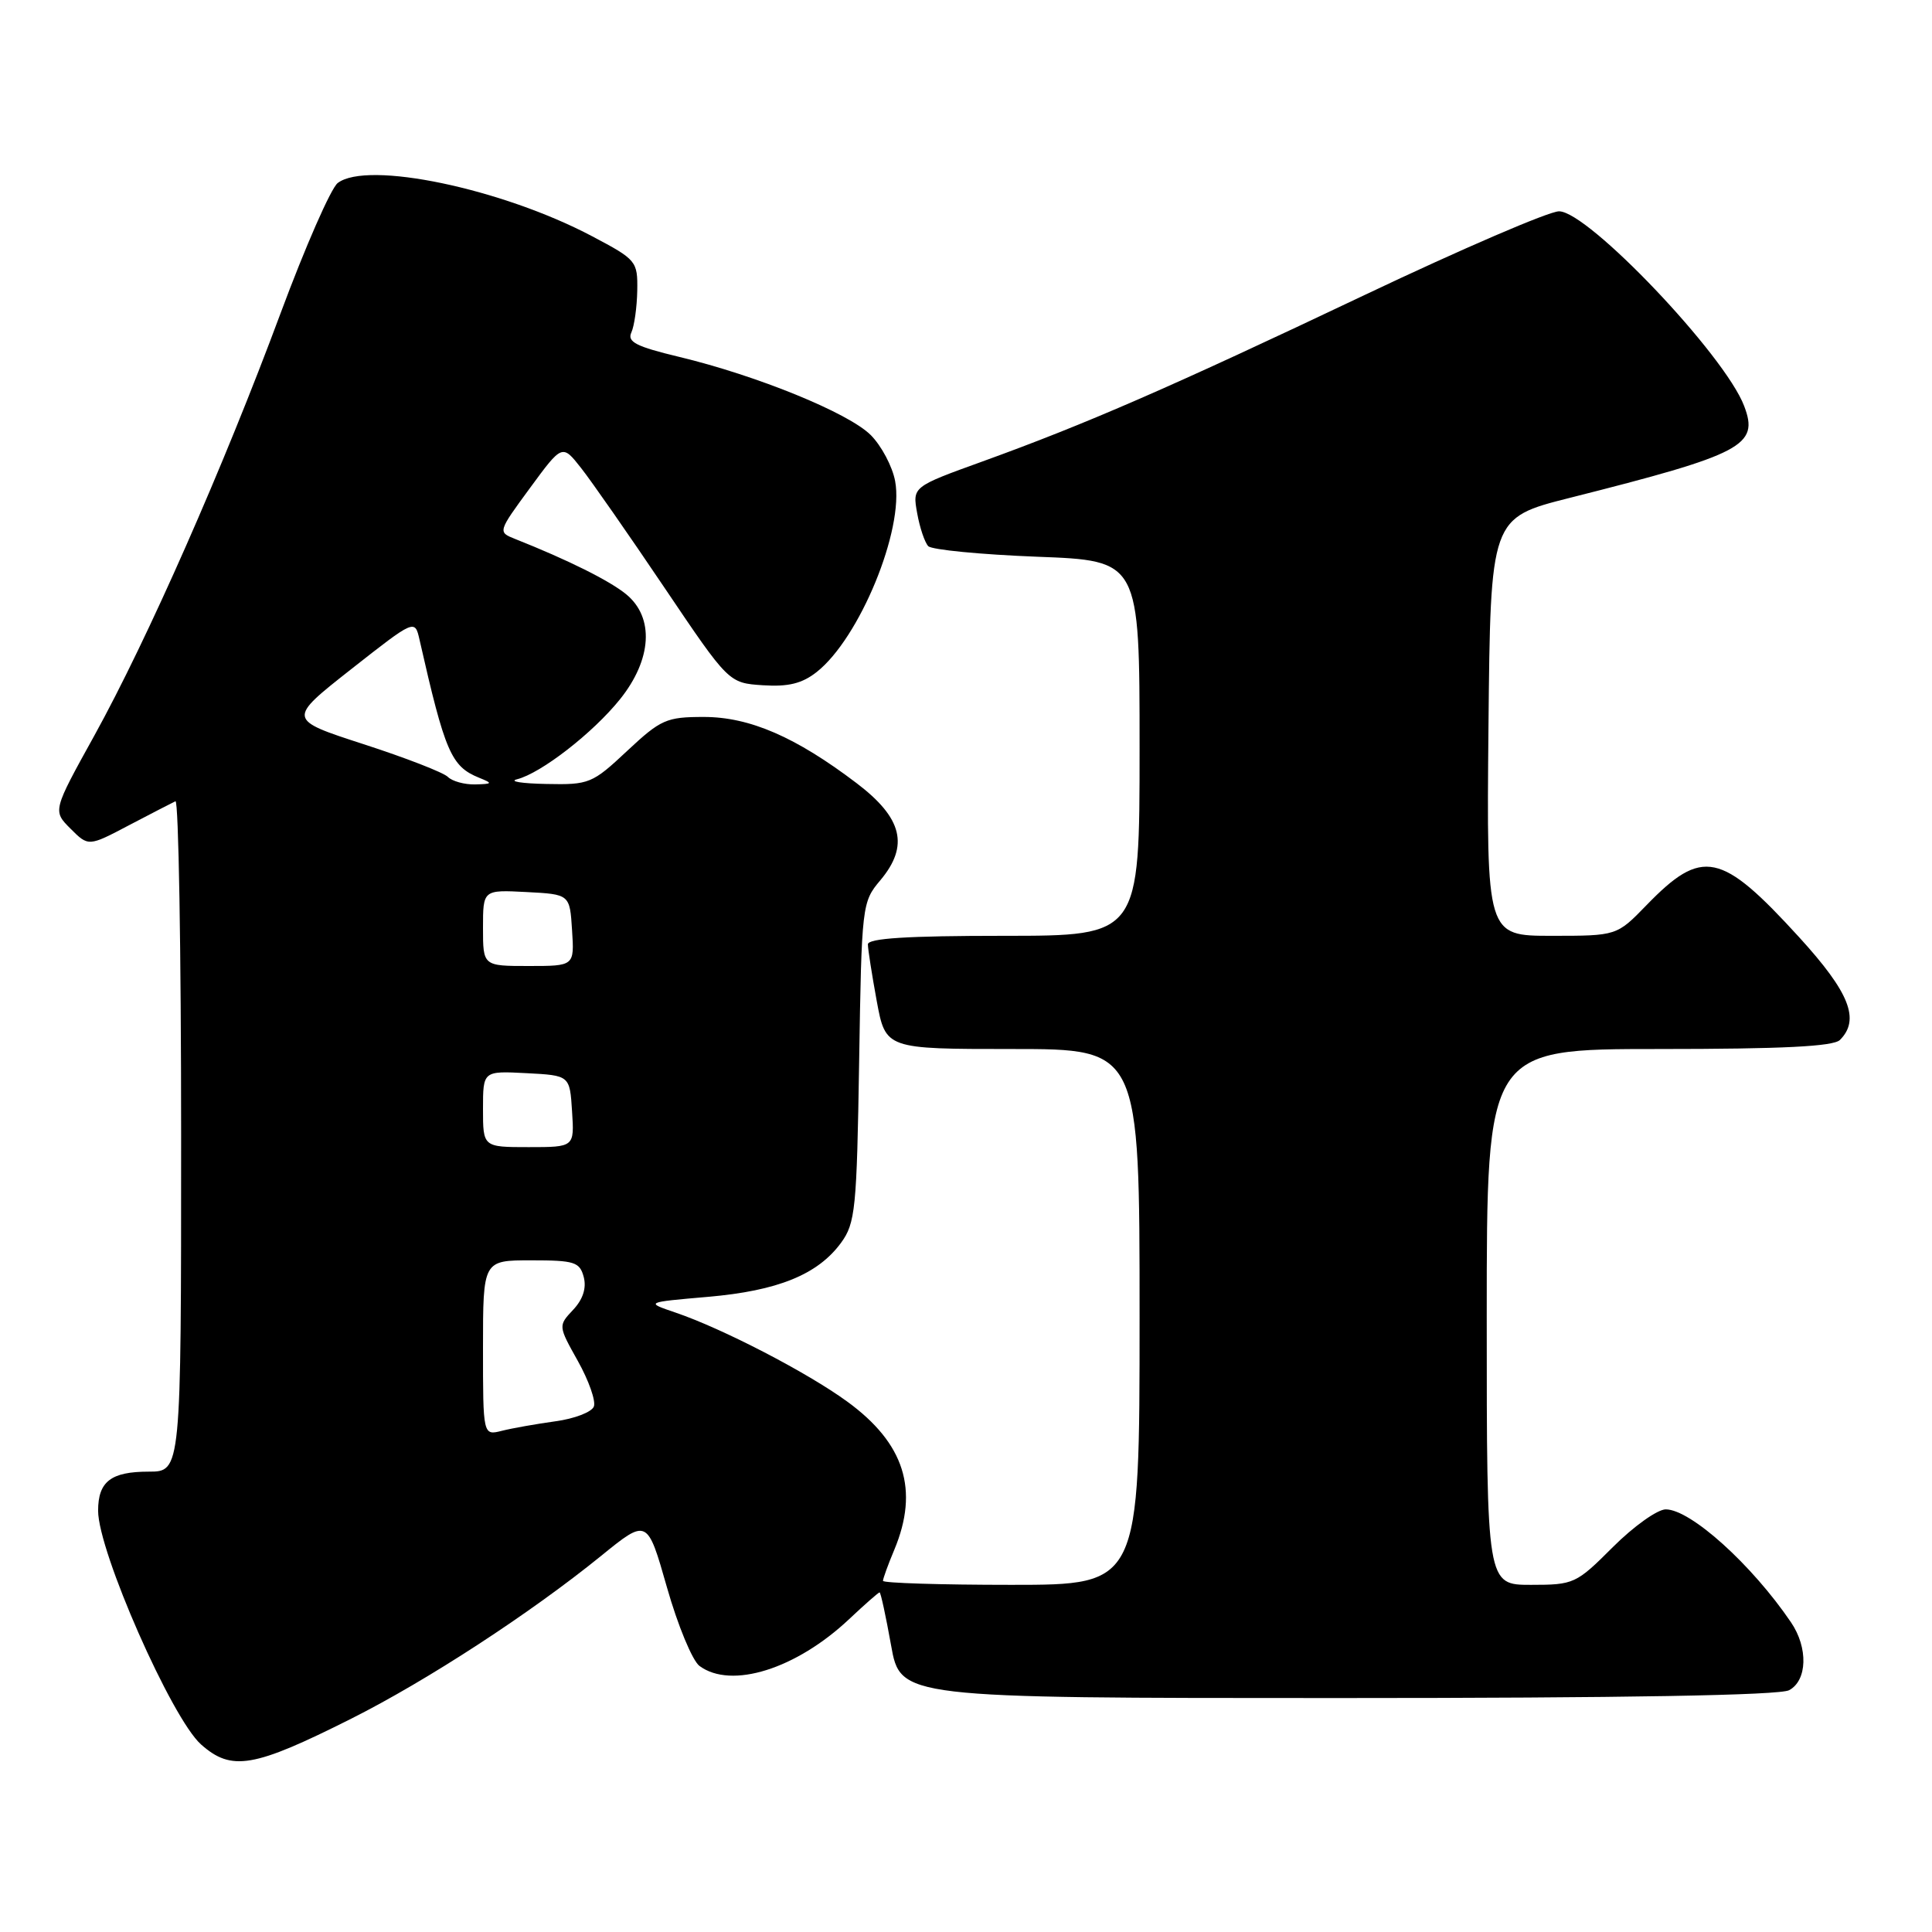 <?xml version="1.0" encoding="UTF-8" standalone="no"?>
<!DOCTYPE svg PUBLIC "-//W3C//DTD SVG 1.1//EN" "http://www.w3.org/Graphics/SVG/1.1/DTD/svg11.dtd" >
<svg xmlns="http://www.w3.org/2000/svg" xmlns:xlink="http://www.w3.org/1999/xlink" version="1.1" viewBox="0 0 256 256">
 <g >
 <path fill="currentColor"
d=" M 46.55 227.73 C 56.58 222.69 70.27 213.77 79.64 206.17 C 85.77 201.19 85.77 201.19 88.38 210.35 C 89.81 215.38 91.75 220.06 92.69 220.75 C 96.90 223.86 105.50 221.16 112.53 214.53 C 114.59 212.59 116.40 211.00 116.55 211.00 C 116.70 211.00 117.38 214.15 118.07 218.00 C 119.32 225.00 119.32 225.00 177.23 225.00 C 215.23 225.00 235.80 224.64 237.07 223.96 C 239.48 222.67 239.61 218.34 237.32 214.97 C 232.12 207.31 224.01 200.00 220.72 200.00 C 219.62 200.00 216.46 202.25 213.71 205.00 C 208.85 209.86 208.55 210.00 202.86 210.00 C 197.00 210.00 197.00 210.00 197.00 174.50 C 197.00 139.00 197.00 139.00 219.80 139.00 C 236.20 139.00 242.94 138.66 243.80 137.80 C 246.50 135.10 245.08 131.51 238.39 124.18 C 228.04 112.84 225.56 112.32 218.16 119.95 C 214.23 124.00 214.23 124.00 205.60 124.00 C 196.97 124.00 196.97 124.00 197.23 96.31 C 197.50 68.62 197.50 68.62 208.00 65.97 C 230.97 60.17 233.11 59.05 231.11 53.80 C 228.55 47.04 210.43 28.00 206.58 28.00 C 205.25 28.00 193.67 32.99 180.84 39.08 C 154.94 51.38 144.00 56.14 130.20 61.14 C 120.90 64.50 120.90 64.50 121.53 68.00 C 121.87 69.92 122.54 71.89 123.00 72.37 C 123.47 72.85 129.96 73.48 137.42 73.77 C 151.00 74.28 151.00 74.28 151.00 99.14 C 151.00 124.00 151.00 124.00 133.00 124.00 C 120.24 124.00 115.00 124.33 115.00 125.13 C 115.00 125.76 115.53 129.13 116.17 132.63 C 117.35 139.00 117.35 139.00 134.17 139.00 C 151.00 139.00 151.00 139.00 151.00 174.50 C 151.00 210.00 151.00 210.00 134.00 210.00 C 124.65 210.00 117.00 209.76 117.00 209.47 C 117.00 209.18 117.67 207.32 118.50 205.35 C 121.81 197.42 119.85 191.25 112.28 185.73 C 107.01 181.88 95.72 176.03 89.50 173.92 C 85.50 172.56 85.50 172.56 93.79 171.84 C 103.06 171.04 108.35 168.89 111.44 164.68 C 113.34 162.08 113.53 160.20 113.84 140.72 C 114.17 119.94 114.22 119.52 116.64 116.65 C 120.49 112.07 119.60 108.40 113.50 103.77 C 105.44 97.65 99.33 95.00 93.26 95.00 C 88.30 95.00 87.56 95.33 83.10 99.50 C 78.48 103.83 78.07 104.00 72.40 103.88 C 69.15 103.82 67.40 103.54 68.50 103.26 C 71.69 102.46 78.57 97.12 82.15 92.66 C 86.39 87.38 86.72 81.83 82.98 78.75 C 80.79 76.95 75.30 74.21 68.22 71.40 C 65.96 70.50 65.97 70.46 70.22 64.67 C 74.50 58.84 74.50 58.84 77.00 62.02 C 78.38 63.77 83.34 70.89 88.03 77.85 C 96.56 90.50 96.56 90.50 101.09 90.80 C 104.45 91.02 106.28 90.57 108.21 89.05 C 113.90 84.57 119.82 70.18 118.61 63.75 C 118.25 61.81 116.79 59.06 115.37 57.64 C 112.43 54.71 100.34 49.77 89.96 47.28 C 84.29 45.92 83.08 45.30 83.66 44.05 C 84.05 43.20 84.40 40.70 84.44 38.50 C 84.50 34.61 84.34 34.41 78.47 31.31 C 66.50 24.98 48.67 21.25 44.75 24.25 C 43.85 24.94 40.45 32.70 37.18 41.50 C 29.61 61.89 19.54 84.72 12.50 97.47 C 6.98 107.44 6.98 107.44 9.35 109.81 C 11.72 112.18 11.72 112.18 17.11 109.34 C 20.07 107.79 22.84 106.36 23.25 106.17 C 23.66 105.99 24.00 125.90 24.00 150.42 C 24.00 195.00 24.00 195.00 19.70 195.00 C 14.70 195.00 13.00 196.31 13.00 200.18 C 13.00 205.57 22.75 227.70 26.64 231.15 C 30.69 234.74 33.60 234.24 46.55 227.73 Z  M 64.00 178.61 C 64.00 167.00 64.00 167.00 70.38 167.00 C 76.14 167.00 76.82 167.22 77.35 169.22 C 77.73 170.68 77.24 172.18 75.94 173.56 C 73.96 175.67 73.96 175.68 76.58 180.36 C 78.02 182.94 78.97 185.64 78.69 186.37 C 78.41 187.11 76.11 187.99 73.59 188.33 C 71.07 188.68 67.88 189.24 66.50 189.59 C 64.00 190.22 64.00 190.22 64.00 178.61 Z  M 64.00 146.95 C 64.00 141.90 64.00 141.90 69.75 142.20 C 75.50 142.50 75.50 142.50 75.80 147.25 C 76.11 152.00 76.11 152.00 70.05 152.00 C 64.00 152.00 64.00 152.00 64.00 146.95 Z  M 64.00 122.95 C 64.00 117.90 64.00 117.90 69.75 118.20 C 75.50 118.50 75.50 118.50 75.80 123.25 C 76.11 128.00 76.11 128.00 70.05 128.00 C 64.00 128.00 64.00 128.00 64.00 122.95 Z  M 59.34 102.94 C 58.76 102.36 53.74 100.41 48.18 98.61 C 38.07 95.33 38.07 95.33 46.52 88.68 C 54.97 82.04 54.97 82.04 55.59 84.77 C 58.97 99.67 59.78 101.55 63.47 103.05 C 65.33 103.80 65.28 103.88 62.95 103.94 C 61.55 103.97 59.92 103.52 59.34 102.94 Z "/>
</g>
</svg>